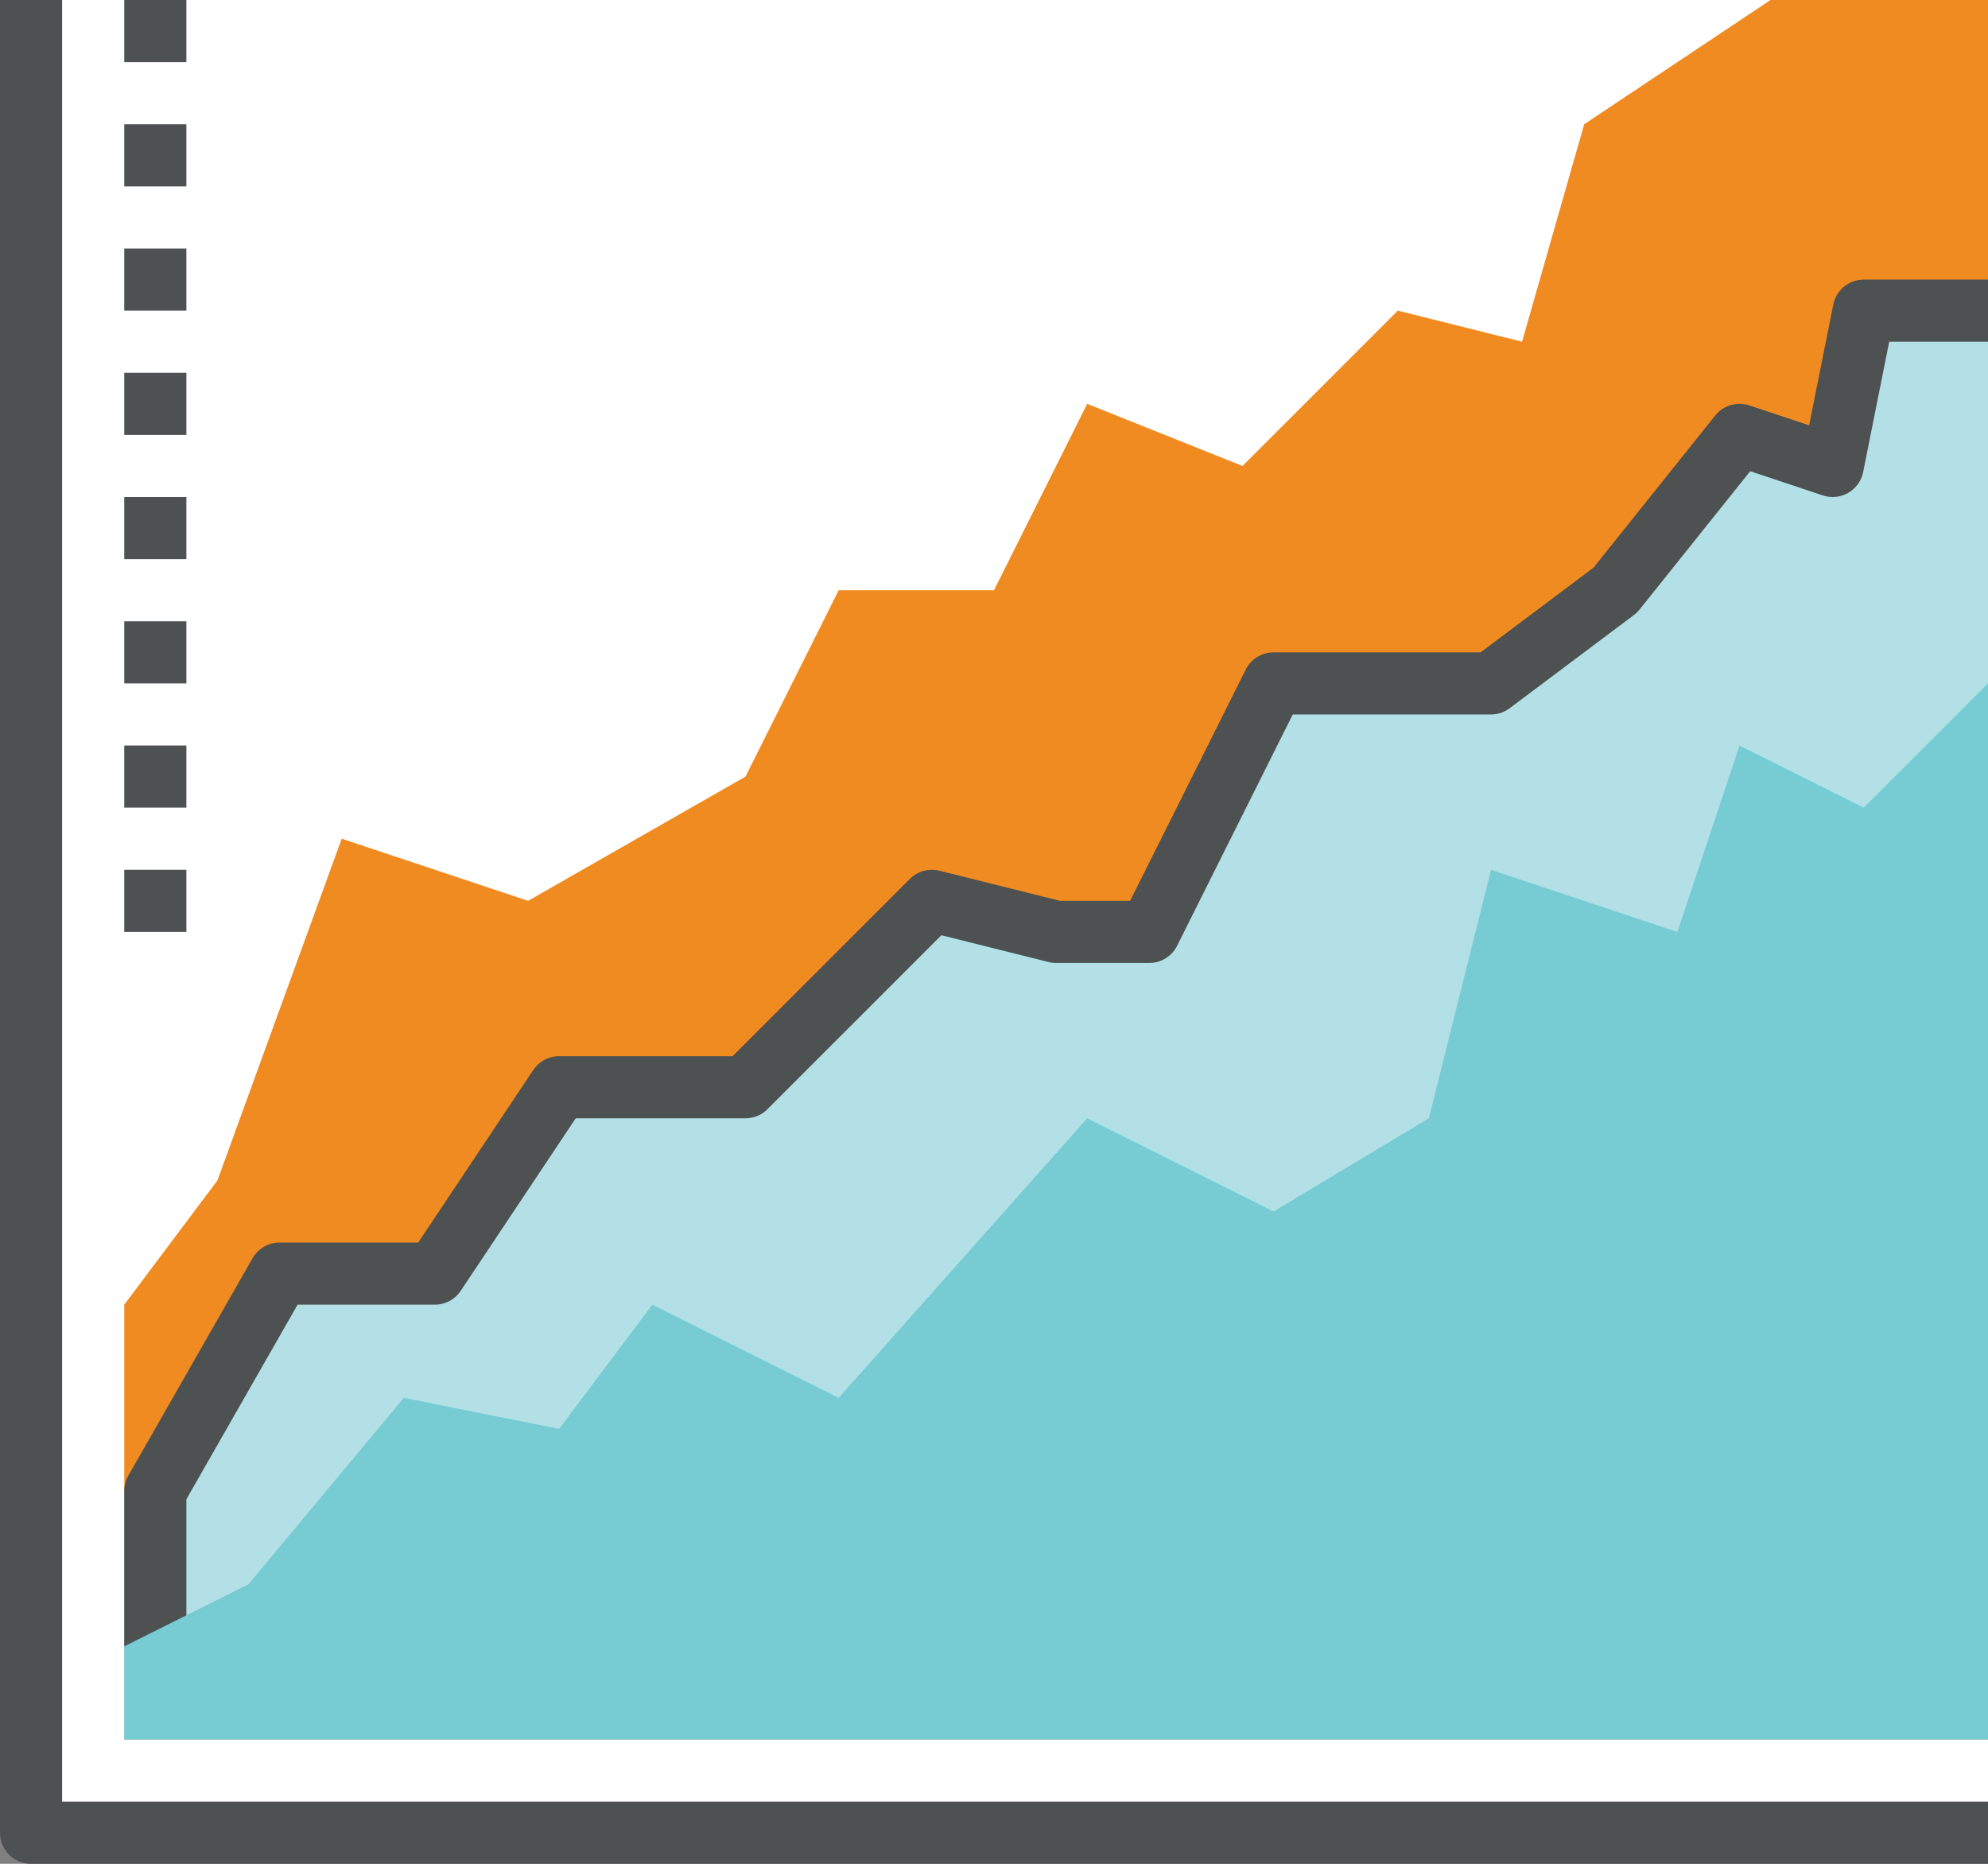 <?xml version="1.0" encoding="utf-8"?>
<!-- Generator: Adobe Illustrator 16.0.0, SVG Export Plug-In . SVG Version: 6.00 Build 0)  -->
<!DOCTYPE svg PUBLIC "-//W3C//DTD SVG 1.1//EN" "http://www.w3.org/Graphics/SVG/1.1/DTD/svg11.dtd">
<svg version="1.1" id="Layer_1" xmlns="http://www.w3.org/2000/svg" xmlns:xlink="http://www.w3.org/1999/xlink" x="0px" y="0px"
	 width="64px" height="60px" viewBox="0 0 64 60" enable-background="new 0 0 64 60" xml:space="preserve">
<rect x="0" y="0" width="64" height="60" fill="#808080" stroke="none"/>
<g>
	<g>
		<rect x="1" fill="#FFFFFF" width="63" height="59"/>
		<polygon fill="#F08B21" points="64,0 57,0 51,4 49,11 45,10 40,15 35,13 32,19 27,19 24,25 17,29 11,27 7,38 4,42 4,56 64,56 		
			"/>
		<polyline fill="#B2E0E6" points="64,56 4,56 4,48 9,41 14,41 18,35 24,35 30,29 34,30 37,30 41,22 48,22 52,19 56,14 59,15 60,10 
			64,9 		"/>
		<polyline fill="none" stroke="#4D5152" stroke-width="2" stroke-linejoin="round" stroke-miterlimit="10" points="5,53 5,48 9,41 
			14,41 18,35 24,35 30,29 34,30 37,30 41,22 48,22 52,19 56,14 59,15 60,10 64,10 		"/>
		<polygon fill="#77CCD4" points="64,56 4,56 4,53 8,51 13,45 18,46 21,42 27,45 35,36 41,39 46,36 48,28 54,30 56,24 60,26 64,22 
					"/>
		<polyline fill="none" stroke="#4D5152" stroke-width="2" stroke-linejoin="round" stroke-miterlimit="10" points="1,0 1,59 64,59 
					"/>
		
			<line fill="none" stroke="#4D5152" stroke-width="2" stroke-linejoin="round" stroke-miterlimit="10" x1="5" y1="2" x2="5" y2="0"/>
		
			<line fill="none" stroke="#4D5152" stroke-width="2" stroke-linejoin="round" stroke-miterlimit="10" x1="5" y1="6" x2="5" y2="4"/>
		
			<line fill="none" stroke="#4D5152" stroke-width="2" stroke-linejoin="round" stroke-miterlimit="10" x1="5" y1="10" x2="5" y2="8"/>
		
			<line fill="none" stroke="#4D5152" stroke-width="2" stroke-linejoin="round" stroke-miterlimit="10" x1="5" y1="14" x2="5" y2="12"/>
		
			<line fill="none" stroke="#4D5152" stroke-width="2" stroke-linejoin="round" stroke-miterlimit="10" x1="5" y1="18" x2="5" y2="16"/>
		
			<line fill="none" stroke="#4D5152" stroke-width="2" stroke-linejoin="round" stroke-miterlimit="10" x1="5" y1="22" x2="5" y2="20"/>
		
			<line fill="none" stroke="#4D5152" stroke-width="2" stroke-linejoin="round" stroke-miterlimit="10" x1="5" y1="26" x2="5" y2="24"/>
		
			<line fill="none" stroke="#4D5152" stroke-width="2" stroke-linejoin="round" stroke-miterlimit="10" x1="5" y1="30" x2="5" y2="28"/>
	</g>
</g>
</svg>
